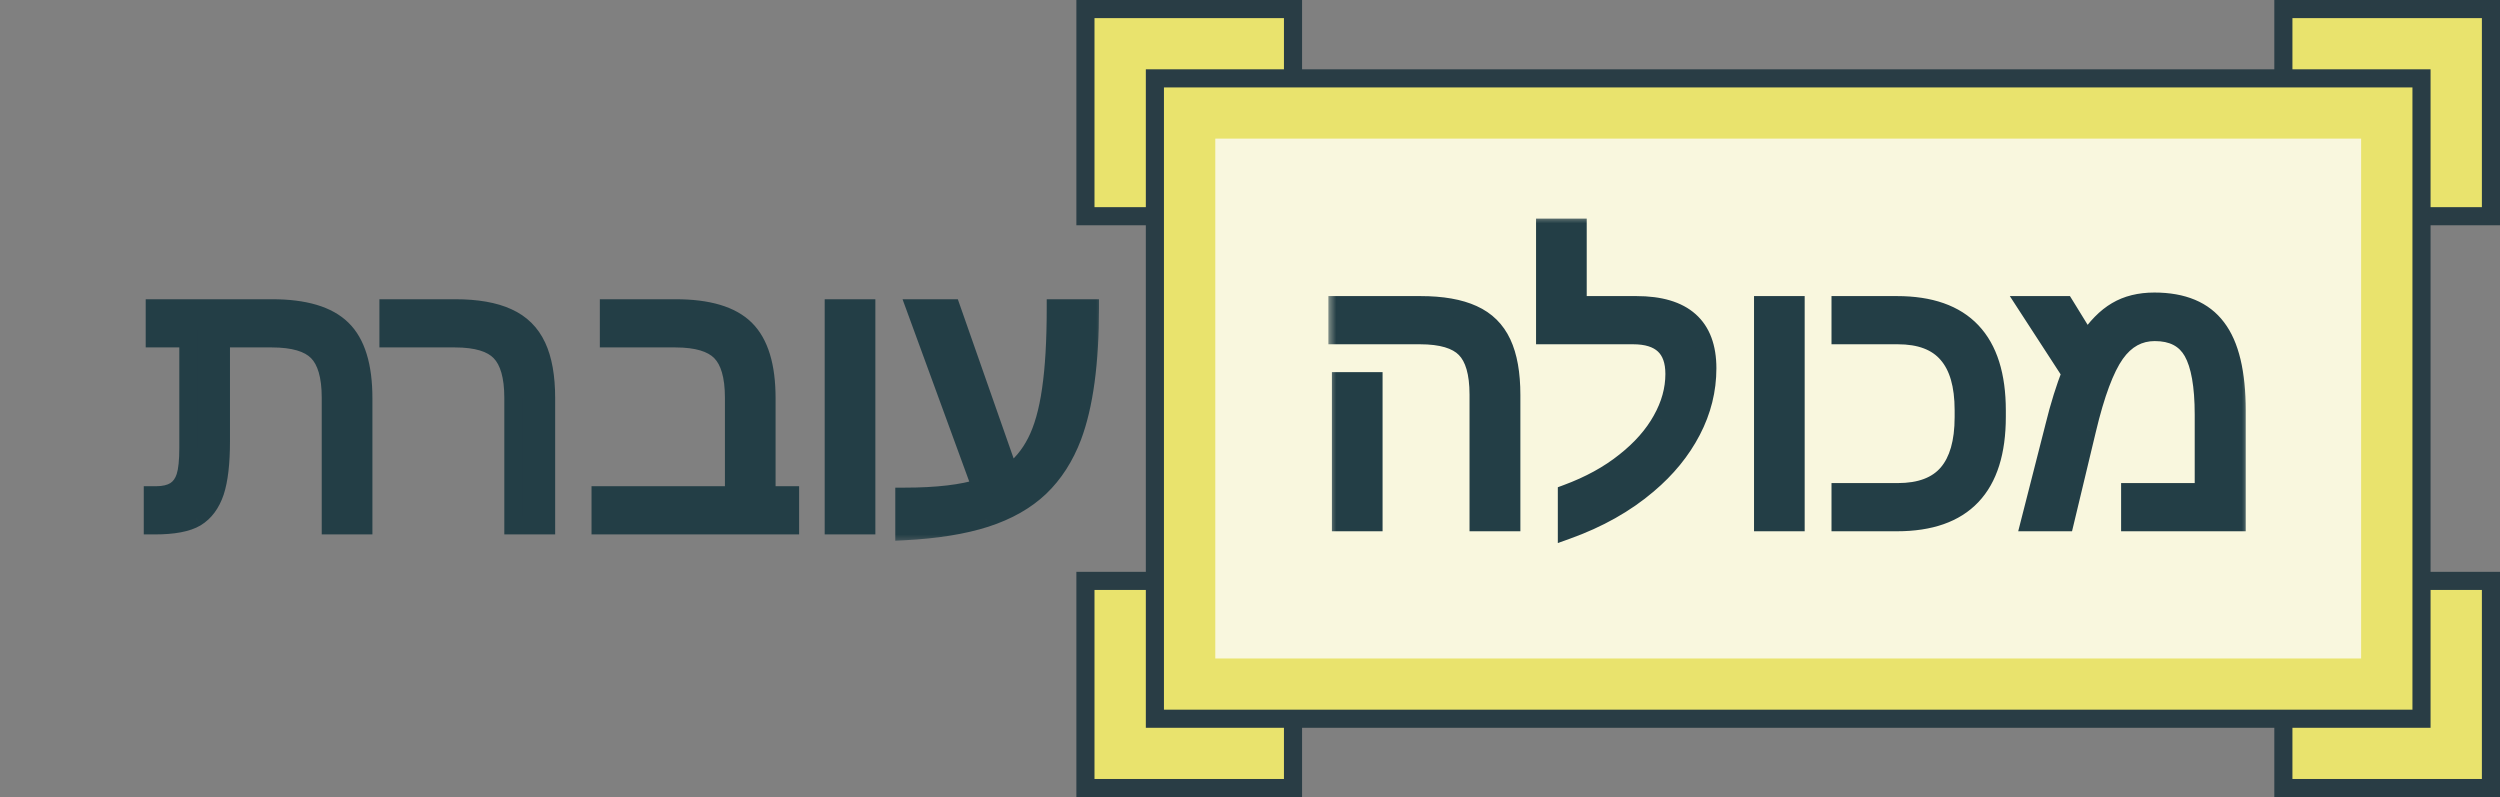 <svg width="138" height="44" viewBox="0 0 138 44" fill="none" xmlns="http://www.w3.org/2000/svg">
<rect x="0" y="0" width="138" height="44" fill="#808080" stroke="none"/>
<rect x="59.916" y="32.065" width="11.458" height="11.435" fill="#E9E36D" stroke="#293D45"/>
<rect x="126.042" y="32.065" width="11.458" height="11.435" fill="#E9E36D" stroke="#293D45"/>
<rect x="59.916" y="0.5" width="11.458" height="11.435" fill="#E9E36D" stroke="#293D45"/>
<rect x="126.042" y="0.5" width="11.458" height="11.435" fill="#E9E36D" stroke="#293D45"/>
<rect x="63.75" y="4.326" width="69.917" height="35.348" fill="#E9E36D" stroke="#293D45"/>
<rect x="67.084" y="7.652" width="63.25" height="28.696" fill="#F9F7DE"/>
<mask id="path-7-outside-1_848_16" maskUnits="userSpaceOnUse" x="73.25" y="11.826" width="51" height="19" fill="black">
<rect fill="white" x="73.25" y="11.826" width="51" height="19"/>
<path d="M83.425 21.805V28.826H81.618V21.785C81.618 20.587 81.374 19.741 80.886 19.246C80.404 18.751 79.568 18.504 78.376 18.504H73.826V16.844H78.406C79.603 16.844 80.57 17.013 81.306 17.352C82.042 17.683 82.579 18.214 82.917 18.943C83.256 19.666 83.425 20.62 83.425 21.805ZM75.818 21.043V28.826H74.021V21.043H75.818ZM86.492 27.244C87.742 26.782 88.809 26.196 89.695 25.486C90.587 24.783 91.264 24.015 91.726 23.182C92.195 22.348 92.429 21.502 92.429 20.642C92.429 19.217 91.667 18.504 90.144 18.504H85.29V12.566H87.087V16.844H90.329C92.94 16.844 94.245 18.006 94.245 20.33C94.245 21.528 93.959 22.677 93.386 23.777C92.813 24.878 92.006 25.867 90.964 26.746C89.727 27.801 88.236 28.641 86.492 29.266V27.244ZM99.118 16.844V28.826H97.322V16.844H99.118ZM110.222 23.006C110.222 26.886 108.386 28.826 104.714 28.826H101.599V27.166H104.753C105.997 27.166 106.915 26.821 107.507 26.131C108.1 25.441 108.396 24.405 108.396 23.025V22.645C108.396 21.258 108.096 20.223 107.497 19.539C106.905 18.849 105.99 18.504 104.753 18.504H101.599V16.844H104.714C108.386 16.844 110.222 18.784 110.222 22.664V23.006ZM118.923 16.648C120.499 16.648 121.648 17.13 122.37 18.094C123.1 19.051 123.464 20.574 123.464 22.664V28.826H117.585V27.166H121.648V22.889C121.648 21.294 121.443 20.135 121.033 19.412C120.622 18.689 119.926 18.328 118.943 18.328C118.064 18.328 117.341 18.725 116.775 19.52C116.202 20.327 115.678 21.73 115.202 23.729L113.982 28.826H112.048L113.386 23.582C113.536 22.97 113.689 22.417 113.845 21.922C114.001 21.427 114.154 20.988 114.304 20.604L111.863 16.844H113.982L115.202 18.826C115.71 18.058 116.254 17.505 116.833 17.166C117.413 16.821 118.109 16.648 118.923 16.648Z"/>
</mask>
<path d="M83.425 21.805V28.826H81.618V21.785C81.618 20.587 81.374 19.741 80.886 19.246C80.404 18.751 79.568 18.504 78.376 18.504H73.826V16.844H78.406C79.603 16.844 80.57 17.013 81.306 17.352C82.042 17.683 82.579 18.214 82.917 18.943C83.256 19.666 83.425 20.62 83.425 21.805ZM75.818 21.043V28.826H74.021V21.043H75.818ZM86.492 27.244C87.742 26.782 88.809 26.196 89.695 25.486C90.587 24.783 91.264 24.015 91.726 23.182C92.195 22.348 92.429 21.502 92.429 20.642C92.429 19.217 91.667 18.504 90.144 18.504H85.29V12.566H87.087V16.844H90.329C92.94 16.844 94.245 18.006 94.245 20.33C94.245 21.528 93.959 22.677 93.386 23.777C92.813 24.878 92.006 25.867 90.964 26.746C89.727 27.801 88.236 28.641 86.492 29.266V27.244ZM99.118 16.844V28.826H97.322V16.844H99.118ZM110.222 23.006C110.222 26.886 108.386 28.826 104.714 28.826H101.599V27.166H104.753C105.997 27.166 106.915 26.821 107.507 26.131C108.1 25.441 108.396 24.405 108.396 23.025V22.645C108.396 21.258 108.096 20.223 107.497 19.539C106.905 18.849 105.99 18.504 104.753 18.504H101.599V16.844H104.714C108.386 16.844 110.222 18.784 110.222 22.664V23.006ZM118.923 16.648C120.499 16.648 121.648 17.13 122.37 18.094C123.1 19.051 123.464 20.574 123.464 22.664V28.826H117.585V27.166H121.648V22.889C121.648 21.294 121.443 20.135 121.033 19.412C120.622 18.689 119.926 18.328 118.943 18.328C118.064 18.328 117.341 18.725 116.775 19.52C116.202 20.327 115.678 21.73 115.202 23.729L113.982 28.826H112.048L113.386 23.582C113.536 22.97 113.689 22.417 113.845 21.922C114.001 21.427 114.154 20.988 114.304 20.604L111.863 16.844H113.982L115.202 18.826C115.71 18.058 116.254 17.505 116.833 17.166C117.413 16.821 118.109 16.648 118.923 16.648Z" fill="#233E46"/>
<path d="M83.425 28.826V29.326H83.925V28.826H83.425ZM81.618 28.826H81.118V29.326H81.618V28.826ZM80.886 19.246L80.528 19.595L80.53 19.597L80.886 19.246ZM73.826 18.504H73.326V19.004H73.826V18.504ZM73.826 16.844V16.344H73.326V16.844H73.826ZM81.306 17.352L81.097 17.806L81.1 17.807L81.306 17.352ZM82.917 18.943L82.464 19.154L82.465 19.155L82.917 18.943ZM75.818 21.043H76.318V20.543H75.818V21.043ZM75.818 28.826V29.326H76.318V28.826H75.818ZM74.021 28.826H73.521V29.326H74.021V28.826ZM74.021 21.043V20.543H73.521V21.043H74.021ZM82.925 21.805V28.826H83.925V21.805H82.925ZM83.425 28.326H81.618V29.326H83.425V28.326ZM82.118 28.826V21.785H81.118V28.826H82.118ZM82.118 21.785C82.118 20.544 81.87 19.531 81.242 18.895L80.53 19.597C80.879 19.95 81.118 20.63 81.118 21.785H82.118ZM81.244 18.897C80.62 18.256 79.611 18.004 78.376 18.004V19.004C79.524 19.004 80.189 19.247 80.528 19.595L81.244 18.897ZM78.376 18.004H73.826V19.004H78.376V18.004ZM74.326 18.504V16.844H73.326V18.504H74.326ZM73.826 17.344H78.406V16.344H73.826V17.344ZM78.406 17.344C79.563 17.344 80.451 17.508 81.097 17.806L81.515 16.897C80.69 16.518 79.644 16.344 78.406 16.344V17.344ZM81.1 17.807C81.727 18.09 82.176 18.534 82.464 19.154L83.371 18.733C82.981 17.894 82.356 17.277 81.512 16.896L81.1 17.807ZM82.465 19.155C82.761 19.788 82.925 20.66 82.925 21.805H83.925C83.925 20.579 83.751 19.544 83.37 18.731L82.465 19.155ZM75.318 21.043V28.826H76.318V21.043H75.318ZM75.818 28.326H74.021V29.326H75.818V28.326ZM74.521 28.826V21.043H73.521V28.826H74.521ZM74.021 21.543H75.818V20.543H74.021V21.543ZM86.492 27.244L86.318 26.775L85.992 26.896V27.244H86.492ZM89.695 25.486L89.385 25.094L89.382 25.096L89.695 25.486ZM91.726 23.182L91.29 22.936L91.289 22.939L91.726 23.182ZM85.29 18.504H84.79V19.004H85.29V18.504ZM85.29 12.566V12.066H84.79V12.566H85.29ZM87.087 12.566H87.587V12.066H87.087V12.566ZM87.087 16.844H86.587V17.344H87.087V16.844ZM93.386 23.777L92.943 23.546L93.386 23.777ZM90.964 26.746L90.642 26.364L90.64 26.366L90.964 26.746ZM86.492 29.266H85.992V29.976L86.66 29.736L86.492 29.266ZM86.665 27.713C87.957 27.235 89.073 26.625 90.007 25.876L89.382 25.096C88.545 25.767 87.526 26.328 86.318 26.775L86.665 27.713ZM90.004 25.879C90.938 25.142 91.663 24.326 92.163 23.424L91.289 22.939C90.864 23.704 90.235 24.424 89.385 25.094L90.004 25.879ZM92.162 23.427C92.668 22.527 92.929 21.597 92.929 20.642H91.929C91.929 21.407 91.722 22.169 91.29 22.936L92.162 23.427ZM92.929 20.642C92.929 19.844 92.714 19.155 92.199 18.674C91.691 18.198 90.975 18.004 90.144 18.004V19.004C90.837 19.004 91.263 19.166 91.516 19.404C91.763 19.635 91.929 20.015 91.929 20.642H92.929ZM90.144 18.004H85.29V19.004H90.144V18.004ZM85.79 18.504V12.566H84.79V18.504H85.79ZM85.29 13.066H87.087V12.066H85.29V13.066ZM86.587 12.566V16.844H87.587V12.566H86.587ZM87.087 17.344H90.329V16.344H87.087V17.344ZM90.329 17.344C91.571 17.344 92.409 17.621 92.934 18.089C93.448 18.546 93.745 19.261 93.745 20.33H94.745C94.745 19.075 94.39 18.046 93.599 17.342C92.819 16.647 91.698 16.344 90.329 16.344V17.344ZM93.745 20.33C93.745 21.445 93.48 22.515 92.943 23.546L93.829 24.008C94.438 22.839 94.745 21.611 94.745 20.33H93.745ZM92.943 23.546C92.403 24.583 91.638 25.523 90.642 26.364L91.287 27.128C92.373 26.211 93.224 25.172 93.829 24.008L92.943 23.546ZM90.64 26.366C89.455 27.376 88.019 28.187 86.323 28.795L86.66 29.736C88.454 29.094 90 28.226 91.289 27.127L90.64 26.366ZM86.992 29.266V27.244H85.992V29.266H86.992ZM99.118 16.844H99.618V16.344H99.118V16.844ZM99.118 28.826V29.326H99.618V28.826H99.118ZM97.322 28.826H96.822V29.326H97.322V28.826ZM97.322 16.844V16.344H96.822V16.844H97.322ZM98.618 16.844V28.826H99.618V16.844H98.618ZM99.118 28.326H97.322V29.326H99.118V28.326ZM97.822 28.826V16.844H96.822V28.826H97.822ZM97.322 17.344H99.118V16.344H97.322V17.344ZM101.599 28.826H101.099V29.326H101.599V28.826ZM101.599 27.166V26.666H101.099V27.166H101.599ZM107.497 19.539L107.118 19.865L107.121 19.869L107.497 19.539ZM101.599 18.504H101.099V19.004H101.599V18.504ZM101.599 16.844V16.344H101.099V16.844H101.599ZM109.722 23.006C109.722 24.875 109.279 26.185 108.482 27.027C107.689 27.865 106.466 28.326 104.714 28.326V29.326C106.634 29.326 108.165 28.817 109.208 27.715C110.247 26.617 110.722 25.016 110.722 23.006H109.722ZM104.714 28.326H101.599V29.326H104.714V28.326ZM102.099 28.826V27.166H101.099V28.826H102.099ZM101.599 27.666H104.753V26.666H101.599V27.666ZM104.753 27.666C106.086 27.666 107.168 27.294 107.887 26.456L107.128 25.805C106.662 26.348 105.907 26.666 104.753 26.666V27.666ZM107.887 26.456C108.588 25.639 108.896 24.465 108.896 23.025H107.896C107.896 24.346 107.611 25.242 107.128 25.805L107.887 26.456ZM108.896 23.025V22.645H107.896V23.025H108.896ZM108.896 22.645C108.896 21.198 108.585 20.022 107.873 19.209L107.121 19.869C107.608 20.424 107.896 21.318 107.896 22.645H108.896ZM107.877 19.213C107.158 18.377 106.081 18.004 104.753 18.004V19.004C105.9 19.004 106.651 19.321 107.118 19.865L107.877 19.213ZM104.753 18.004H101.599V19.004H104.753V18.004ZM102.099 18.504V16.844H101.099V18.504H102.099ZM101.599 17.344H104.714V16.344H101.599V17.344ZM104.714 17.344C106.466 17.344 107.689 17.805 108.482 18.642C109.279 19.485 109.722 20.794 109.722 22.664H110.722C110.722 20.654 110.247 19.053 109.208 17.955C108.165 16.852 106.634 16.344 104.714 16.344V17.344ZM109.722 22.664V23.006H110.722V22.664H109.722ZM122.37 18.094L121.97 18.394L121.973 18.397L122.37 18.094ZM123.464 28.826V29.326H123.964V28.826H123.464ZM117.585 28.826H117.085V29.326H117.585V28.826ZM117.585 27.166V26.666H117.085V27.166H117.585ZM121.648 27.166V27.666H122.148V27.166H121.648ZM116.775 19.52L116.368 19.229L116.367 19.23L116.775 19.52ZM115.202 23.729L115.689 23.845L115.689 23.844L115.202 23.729ZM113.982 28.826V29.326H114.376L114.468 28.943L113.982 28.826ZM112.048 28.826L111.564 28.703L111.405 29.326H112.048V28.826ZM113.386 23.582L113.871 23.706L113.872 23.701L113.386 23.582ZM114.304 20.604L114.77 20.785L114.863 20.546L114.723 20.331L114.304 20.604ZM111.863 16.844V16.344H110.942L111.443 17.116L111.863 16.844ZM113.982 16.844L114.408 16.581L114.261 16.344H113.982V16.844ZM115.202 18.826L114.777 19.088L115.188 19.755L115.62 19.102L115.202 18.826ZM116.833 17.166L117.086 17.598L117.089 17.596L116.833 17.166ZM118.923 17.148C120.394 17.148 121.37 17.593 121.97 18.394L122.77 17.794C121.926 16.667 120.603 16.148 118.923 16.148V17.148ZM121.973 18.397C122.602 19.223 122.964 20.611 122.964 22.664H123.964C123.964 20.537 123.597 18.879 122.768 17.791L121.973 18.397ZM122.964 22.664V28.826H123.964V22.664H122.964ZM123.464 28.326H117.585V29.326H123.464V28.326ZM118.085 28.826V27.166H117.085V28.826H118.085ZM117.585 27.666H121.648V26.666H117.585V27.666ZM122.148 27.166V22.889H121.148V27.166H122.148ZM122.148 22.889C122.148 21.273 121.944 20.005 121.467 19.165L120.598 19.659C120.941 20.264 121.148 21.314 121.148 22.889H122.148ZM121.467 19.165C120.951 18.255 120.067 17.828 118.943 17.828V18.828C119.785 18.828 120.294 19.124 120.598 19.659L121.467 19.165ZM118.943 17.828C117.883 17.828 117.016 18.32 116.368 19.229L117.182 19.81C117.666 19.13 118.245 18.828 118.943 18.828V17.828ZM116.367 19.23C115.735 20.121 115.194 21.604 114.716 23.613L115.689 23.844C116.162 21.855 116.669 20.533 117.182 19.809L116.367 19.23ZM114.716 23.612L113.496 28.71L114.468 28.943L115.689 23.845L114.716 23.612ZM113.982 28.326H112.048V29.326H113.982V28.326ZM112.533 28.95L113.871 23.706L112.902 23.458L111.564 28.703L112.533 28.95ZM113.872 23.701C114.019 23.097 114.17 22.555 114.322 22.072L113.368 21.771C113.208 22.278 113.052 22.843 112.9 23.463L113.872 23.701ZM114.322 22.072C114.476 21.585 114.625 21.157 114.77 20.785L113.838 20.422C113.684 20.818 113.527 21.268 113.368 21.771L114.322 22.072ZM114.723 20.331L112.282 16.571L111.443 17.116L113.885 20.876L114.723 20.331ZM111.863 17.344H113.982V16.344H111.863V17.344ZM113.556 17.106L114.777 19.088L115.628 18.564L114.408 16.581L113.556 17.106ZM115.62 19.102C116.1 18.375 116.592 17.886 117.086 17.598L116.581 16.734C115.916 17.123 115.321 17.741 114.785 18.55L115.62 19.102ZM117.089 17.596C117.577 17.305 118.181 17.148 118.923 17.148V16.148C118.038 16.148 117.249 16.337 116.578 16.736L117.089 17.596Z" fill="#233E46" mask="url(#path-7-outside-1_848_16)"/>
<mask id="path-9-outside-2_848_16" maskUnits="userSpaceOnUse" x="7" y="16" width="54" height="14" fill="black">
<rect fill="white" x="7" y="16" width="54" height="14"/>
<path d="M11.873 27.145C11.652 27.802 11.3 28.277 10.818 28.57C10.337 28.857 9.578 29 8.543 29H8.436V27.34H8.602C9.051 27.34 9.409 27.255 9.676 27.086C9.936 26.917 10.122 26.66 10.232 26.314C10.343 25.963 10.398 25.432 10.398 24.723V18.678H8.543V17.018H15.018C16.814 17.018 18.104 17.402 18.885 18.17C19.666 18.932 20.057 20.201 20.057 21.979V29H18.26V21.959C18.26 20.761 18.016 19.915 17.527 19.42C17.046 18.925 16.203 18.678 14.998 18.678H12.195V24.361C12.195 25.559 12.088 26.487 11.873 27.145ZM30.145 21.979V29H28.338V21.959C28.338 20.774 28.097 19.931 27.615 19.43C27.14 18.928 26.303 18.678 25.105 18.678H21.443V17.018H25.125C26.323 17.018 27.29 17.187 28.025 17.525C28.761 17.857 29.298 18.388 29.637 19.117C29.975 19.84 30.145 20.794 30.145 21.979ZM43.611 27.34V29H33.152V27.34H40.516V21.959C40.516 20.761 40.272 19.915 39.783 19.42C39.301 18.925 38.465 18.678 37.273 18.678H33.611V17.018H37.293C39.09 17.018 40.376 17.402 41.15 18.17C41.925 18.938 42.312 20.208 42.312 21.979V27.34H43.611ZM47.82 17.018V29H46.023V17.018H47.82ZM49.92 27.418C51.723 27.418 53.136 27.252 54.158 26.92L50.535 17.018H52.518L55.721 26.158C56.333 25.722 56.824 25.139 57.195 24.41C57.573 23.674 57.846 22.711 58.016 21.52C58.191 20.328 58.279 18.828 58.279 17.018H60.164C60.164 20.025 59.845 22.382 59.207 24.088C58.777 25.221 58.175 26.158 57.4 26.9C56.626 27.636 55.626 28.203 54.402 28.6C53.185 28.99 51.691 29.231 49.92 29.322V27.418Z"/>
</mask>
<path d="M11.873 27.145C11.652 27.802 11.3 28.277 10.818 28.57C10.337 28.857 9.578 29 8.543 29H8.436V27.34H8.602C9.051 27.34 9.409 27.255 9.676 27.086C9.936 26.917 10.122 26.66 10.232 26.314C10.343 25.963 10.398 25.432 10.398 24.723V18.678H8.543V17.018H15.018C16.814 17.018 18.104 17.402 18.885 18.17C19.666 18.932 20.057 20.201 20.057 21.979V29H18.26V21.959C18.26 20.761 18.016 19.915 17.527 19.42C17.046 18.925 16.203 18.678 14.998 18.678H12.195V24.361C12.195 25.559 12.088 26.487 11.873 27.145ZM30.145 21.979V29H28.338V21.959C28.338 20.774 28.097 19.931 27.615 19.43C27.14 18.928 26.303 18.678 25.105 18.678H21.443V17.018H25.125C26.323 17.018 27.29 17.187 28.025 17.525C28.761 17.857 29.298 18.388 29.637 19.117C29.975 19.84 30.145 20.794 30.145 21.979ZM43.611 27.34V29H33.152V27.34H40.516V21.959C40.516 20.761 40.272 19.915 39.783 19.42C39.301 18.925 38.465 18.678 37.273 18.678H33.611V17.018H37.293C39.09 17.018 40.376 17.402 41.15 18.17C41.925 18.938 42.312 20.208 42.312 21.979V27.34H43.611ZM47.82 17.018V29H46.023V17.018H47.82ZM49.92 27.418C51.723 27.418 53.136 27.252 54.158 26.92L50.535 17.018H52.518L55.721 26.158C56.333 25.722 56.824 25.139 57.195 24.41C57.573 23.674 57.846 22.711 58.016 21.52C58.191 20.328 58.279 18.828 58.279 17.018H60.164C60.164 20.025 59.845 22.382 59.207 24.088C58.777 25.221 58.175 26.158 57.4 26.9C56.626 27.636 55.626 28.203 54.402 28.6C53.185 28.99 51.691 29.231 49.92 29.322V27.418Z" fill="#233E46"/>
<path d="M11.873 27.145L12.347 27.304L12.348 27.3L11.873 27.145ZM10.818 28.57L11.074 29L11.078 28.997L10.818 28.57ZM8.436 29H7.936V29.5H8.436V29ZM8.436 27.34V26.84H7.936V27.34H8.436ZM9.676 27.086L9.944 27.508L9.948 27.505L9.676 27.086ZM10.232 26.314L10.709 26.467L10.709 26.465L10.232 26.314ZM10.398 18.678H10.898V18.178H10.398V18.678ZM8.543 18.678H8.043V19.178H8.543V18.678ZM8.543 17.018V16.518H8.043V17.018H8.543ZM18.885 18.17L18.534 18.526L18.536 18.528L18.885 18.17ZM20.057 29V29.5H20.557V29H20.057ZM18.26 29H17.76V29.5H18.26V29ZM17.527 19.42L17.169 19.769L17.172 19.771L17.527 19.42ZM12.195 18.678V18.178H11.695V18.678H12.195ZM11.399 26.985C11.206 27.558 10.918 27.924 10.559 28.143L11.078 28.997C11.682 28.63 12.097 28.047 12.347 27.304L11.399 26.985ZM10.563 28.14C10.2 28.357 9.553 28.5 8.543 28.5V29.5C9.603 29.5 10.474 29.357 11.074 29L10.563 28.14ZM8.543 28.5H8.436V29.5H8.543V28.5ZM8.936 29V27.34H7.936V29H8.936ZM8.436 27.84H8.602V26.84H8.436V27.84ZM8.602 27.84C9.108 27.84 9.57 27.745 9.944 27.508L9.408 26.664C9.248 26.765 8.994 26.84 8.602 26.84V27.84ZM9.948 27.505C10.321 27.263 10.569 26.903 10.709 26.467L9.756 26.162C9.675 26.416 9.552 26.57 9.403 26.667L9.948 27.505ZM10.709 26.465C10.844 26.038 10.898 25.445 10.898 24.723H9.898C9.898 25.419 9.843 25.888 9.755 26.164L10.709 26.465ZM10.898 24.723V18.678H9.898V24.723H10.898ZM10.398 18.178H8.543V19.178H10.398V18.178ZM9.043 18.678V17.018H8.043V18.678H9.043ZM8.543 17.518H15.018V16.518H8.543V17.518ZM15.018 17.518C16.763 17.518 17.891 17.894 18.534 18.526L19.235 17.813C18.316 16.909 16.866 16.518 15.018 16.518V17.518ZM18.536 18.528C19.175 19.151 19.557 20.255 19.557 21.979H20.557C20.557 20.148 20.157 18.712 19.234 17.812L18.536 18.528ZM19.557 21.979V29H20.557V21.979H19.557ZM20.057 28.5H18.26V29.5H20.057V28.5ZM18.76 29V21.959H17.76V29H18.76ZM18.76 21.959C18.76 20.718 18.511 19.705 17.883 19.069L17.172 19.771C17.52 20.124 17.76 20.804 17.76 21.959H18.76ZM17.886 19.071C17.26 18.429 16.244 18.178 14.998 18.178V19.178C16.161 19.178 16.831 19.422 17.169 19.769L17.886 19.071ZM14.998 18.178H12.195V19.178H14.998V18.178ZM11.695 18.678V24.361H12.695V18.678H11.695ZM11.695 24.361C11.695 25.539 11.588 26.405 11.398 26.989L12.348 27.3C12.587 26.569 12.695 25.579 12.695 24.361H11.695ZM30.145 29V29.5H30.645V29H30.145ZM28.338 29H27.838V29.5H28.338V29ZM27.615 19.43L27.252 19.774L27.255 19.776L27.615 19.43ZM21.443 18.678H20.943V19.178H21.443V18.678ZM21.443 17.018V16.518H20.943V17.018H21.443ZM28.025 17.525L27.816 17.98L27.82 17.981L28.025 17.525ZM29.637 19.117L29.183 19.328L29.184 19.329L29.637 19.117ZM29.645 21.979V29H30.645V21.979H29.645ZM30.145 28.5H28.338V29.5H30.145V28.5ZM28.838 29V21.959H27.838V29H28.838ZM28.838 21.959C28.838 20.73 28.592 19.725 27.976 19.083L27.255 19.776C27.602 20.137 27.838 20.819 27.838 21.959H28.838ZM27.978 19.086C27.359 18.433 26.346 18.178 25.105 18.178V19.178C26.261 19.178 26.921 19.424 27.252 19.774L27.978 19.086ZM25.105 18.178H21.443V19.178H25.105V18.178ZM21.943 18.678V17.018H20.943V18.678H21.943ZM21.443 17.518H25.125V16.518H21.443V17.518ZM25.125 17.518C26.282 17.518 27.17 17.682 27.816 17.98L28.234 17.071C27.41 16.692 26.363 16.518 25.125 16.518V17.518ZM27.82 17.981C28.447 18.264 28.895 18.708 29.183 19.328L30.09 18.907C29.701 18.068 29.076 17.451 28.231 17.07L27.82 17.981ZM29.184 19.329C29.48 19.961 29.645 20.834 29.645 21.979H30.645C30.645 20.753 30.471 19.718 30.09 18.905L29.184 19.329ZM43.611 27.34H44.111V26.84H43.611V27.34ZM43.611 29V29.5H44.111V29H43.611ZM33.152 29H32.652V29.5H33.152V29ZM33.152 27.34V26.84H32.652V27.34H33.152ZM40.516 27.34V27.84H41.016V27.34H40.516ZM39.783 19.42L39.425 19.769L39.427 19.771L39.783 19.42ZM33.611 18.678H33.111V19.178H33.611V18.678ZM33.611 17.018V16.518H33.111V17.018H33.611ZM42.312 27.34H41.812V27.84H42.312V27.34ZM43.111 27.34V29H44.111V27.34H43.111ZM43.611 28.5H33.152V29.5H43.611V28.5ZM33.652 29V27.34H32.652V29H33.652ZM33.152 27.84H40.516V26.84H33.152V27.84ZM41.016 27.34V21.959H40.016V27.34H41.016ZM41.016 21.959C41.016 20.718 40.767 19.705 40.139 19.069L39.427 19.771C39.776 20.124 40.016 20.804 40.016 21.959H41.016ZM40.141 19.071C39.517 18.43 38.508 18.178 37.273 18.178V19.178C38.421 19.178 39.086 19.421 39.425 19.769L40.141 19.071ZM37.273 18.178H33.611V19.178H37.273V18.178ZM34.111 18.678V17.018H33.111V18.678H34.111ZM33.611 17.518H37.293V16.518H33.611V17.518ZM37.293 17.518C39.039 17.518 40.162 17.894 40.798 18.525L41.502 17.815C40.589 16.909 39.141 16.518 37.293 16.518V17.518ZM40.798 18.525C41.434 19.155 41.812 20.262 41.812 21.979H42.812C42.812 20.154 42.416 18.721 41.502 17.815L40.798 18.525ZM41.812 21.979V27.34H42.812V21.979H41.812ZM42.312 27.84H43.611V26.84H42.312V27.84ZM47.82 17.018H48.32V16.518H47.82V17.018ZM47.82 29V29.5H48.32V29H47.82ZM46.023 29H45.523V29.5H46.023V29ZM46.023 17.018V16.518H45.523V17.018H46.023ZM47.32 17.018V29H48.32V17.018H47.32ZM47.82 28.5H46.023V29.5H47.82V28.5ZM46.523 29V17.018H45.523V29H46.523ZM46.023 17.518H47.82V16.518H46.023V17.518ZM49.92 27.418V26.918H49.42V27.418H49.92ZM54.158 26.92L54.313 27.395L54.806 27.235L54.628 26.748L54.158 26.92ZM50.535 17.018V16.518H49.82L50.066 17.189L50.535 17.018ZM52.518 17.018L52.989 16.852L52.872 16.518H52.518V17.018ZM55.721 26.158L55.249 26.324L55.469 26.952L56.011 26.565L55.721 26.158ZM57.195 24.41L56.751 24.182L56.75 24.183L57.195 24.41ZM58.016 21.52L57.521 21.447L57.521 21.449L58.016 21.52ZM58.279 17.018V16.518H57.779V17.018H58.279ZM60.164 17.018H60.664V16.518H60.164V17.018ZM59.207 24.088L59.675 24.265L59.675 24.263L59.207 24.088ZM57.4 26.9L57.745 27.263L57.746 27.261L57.4 26.9ZM54.402 28.6L54.555 29.076L54.557 29.075L54.402 28.6ZM49.92 29.322H49.42V29.849L49.946 29.822L49.92 29.322ZM49.92 27.918C51.745 27.918 53.218 27.751 54.313 27.395L54.004 26.444C53.054 26.753 51.701 26.918 49.92 26.918V27.918ZM54.628 26.748L51.005 16.846L50.066 17.189L53.689 27.092L54.628 26.748ZM50.535 17.518H52.518V16.518H50.535V17.518ZM52.046 17.183L55.249 26.324L56.193 25.993L52.989 16.852L52.046 17.183ZM56.011 26.565C56.694 26.078 57.237 25.431 57.641 24.637L56.75 24.183C56.412 24.847 55.971 25.366 55.431 25.751L56.011 26.565ZM57.64 24.639C58.052 23.836 58.337 22.814 58.511 21.59L57.521 21.449C57.356 22.608 57.094 23.513 56.751 24.182L57.64 24.639ZM58.51 21.593C58.691 20.368 58.779 18.841 58.779 17.018H57.779C57.779 18.814 57.692 20.288 57.521 21.447L58.51 21.593ZM58.279 17.518H60.164V16.518H58.279V17.518ZM59.664 17.018C59.664 19.999 59.346 22.288 58.739 23.913L59.675 24.263C60.344 22.477 60.664 20.051 60.664 17.018H59.664ZM58.739 23.911C58.333 24.983 57.769 25.855 57.054 26.539L57.746 27.261C58.581 26.462 59.222 25.459 59.675 24.265L58.739 23.911ZM57.056 26.538C56.345 27.213 55.415 27.745 54.248 28.124L54.557 29.075C55.837 28.66 56.906 28.059 57.745 27.263L57.056 26.538ZM54.25 28.123C53.086 28.497 51.637 28.733 49.894 28.823L49.946 29.822C51.744 29.729 53.284 29.483 54.555 29.076L54.25 28.123ZM50.42 29.322V27.418H49.42V29.322H50.42Z" fill="#233E46" mask="url(#path-9-outside-2_848_16)"/>
</svg>
